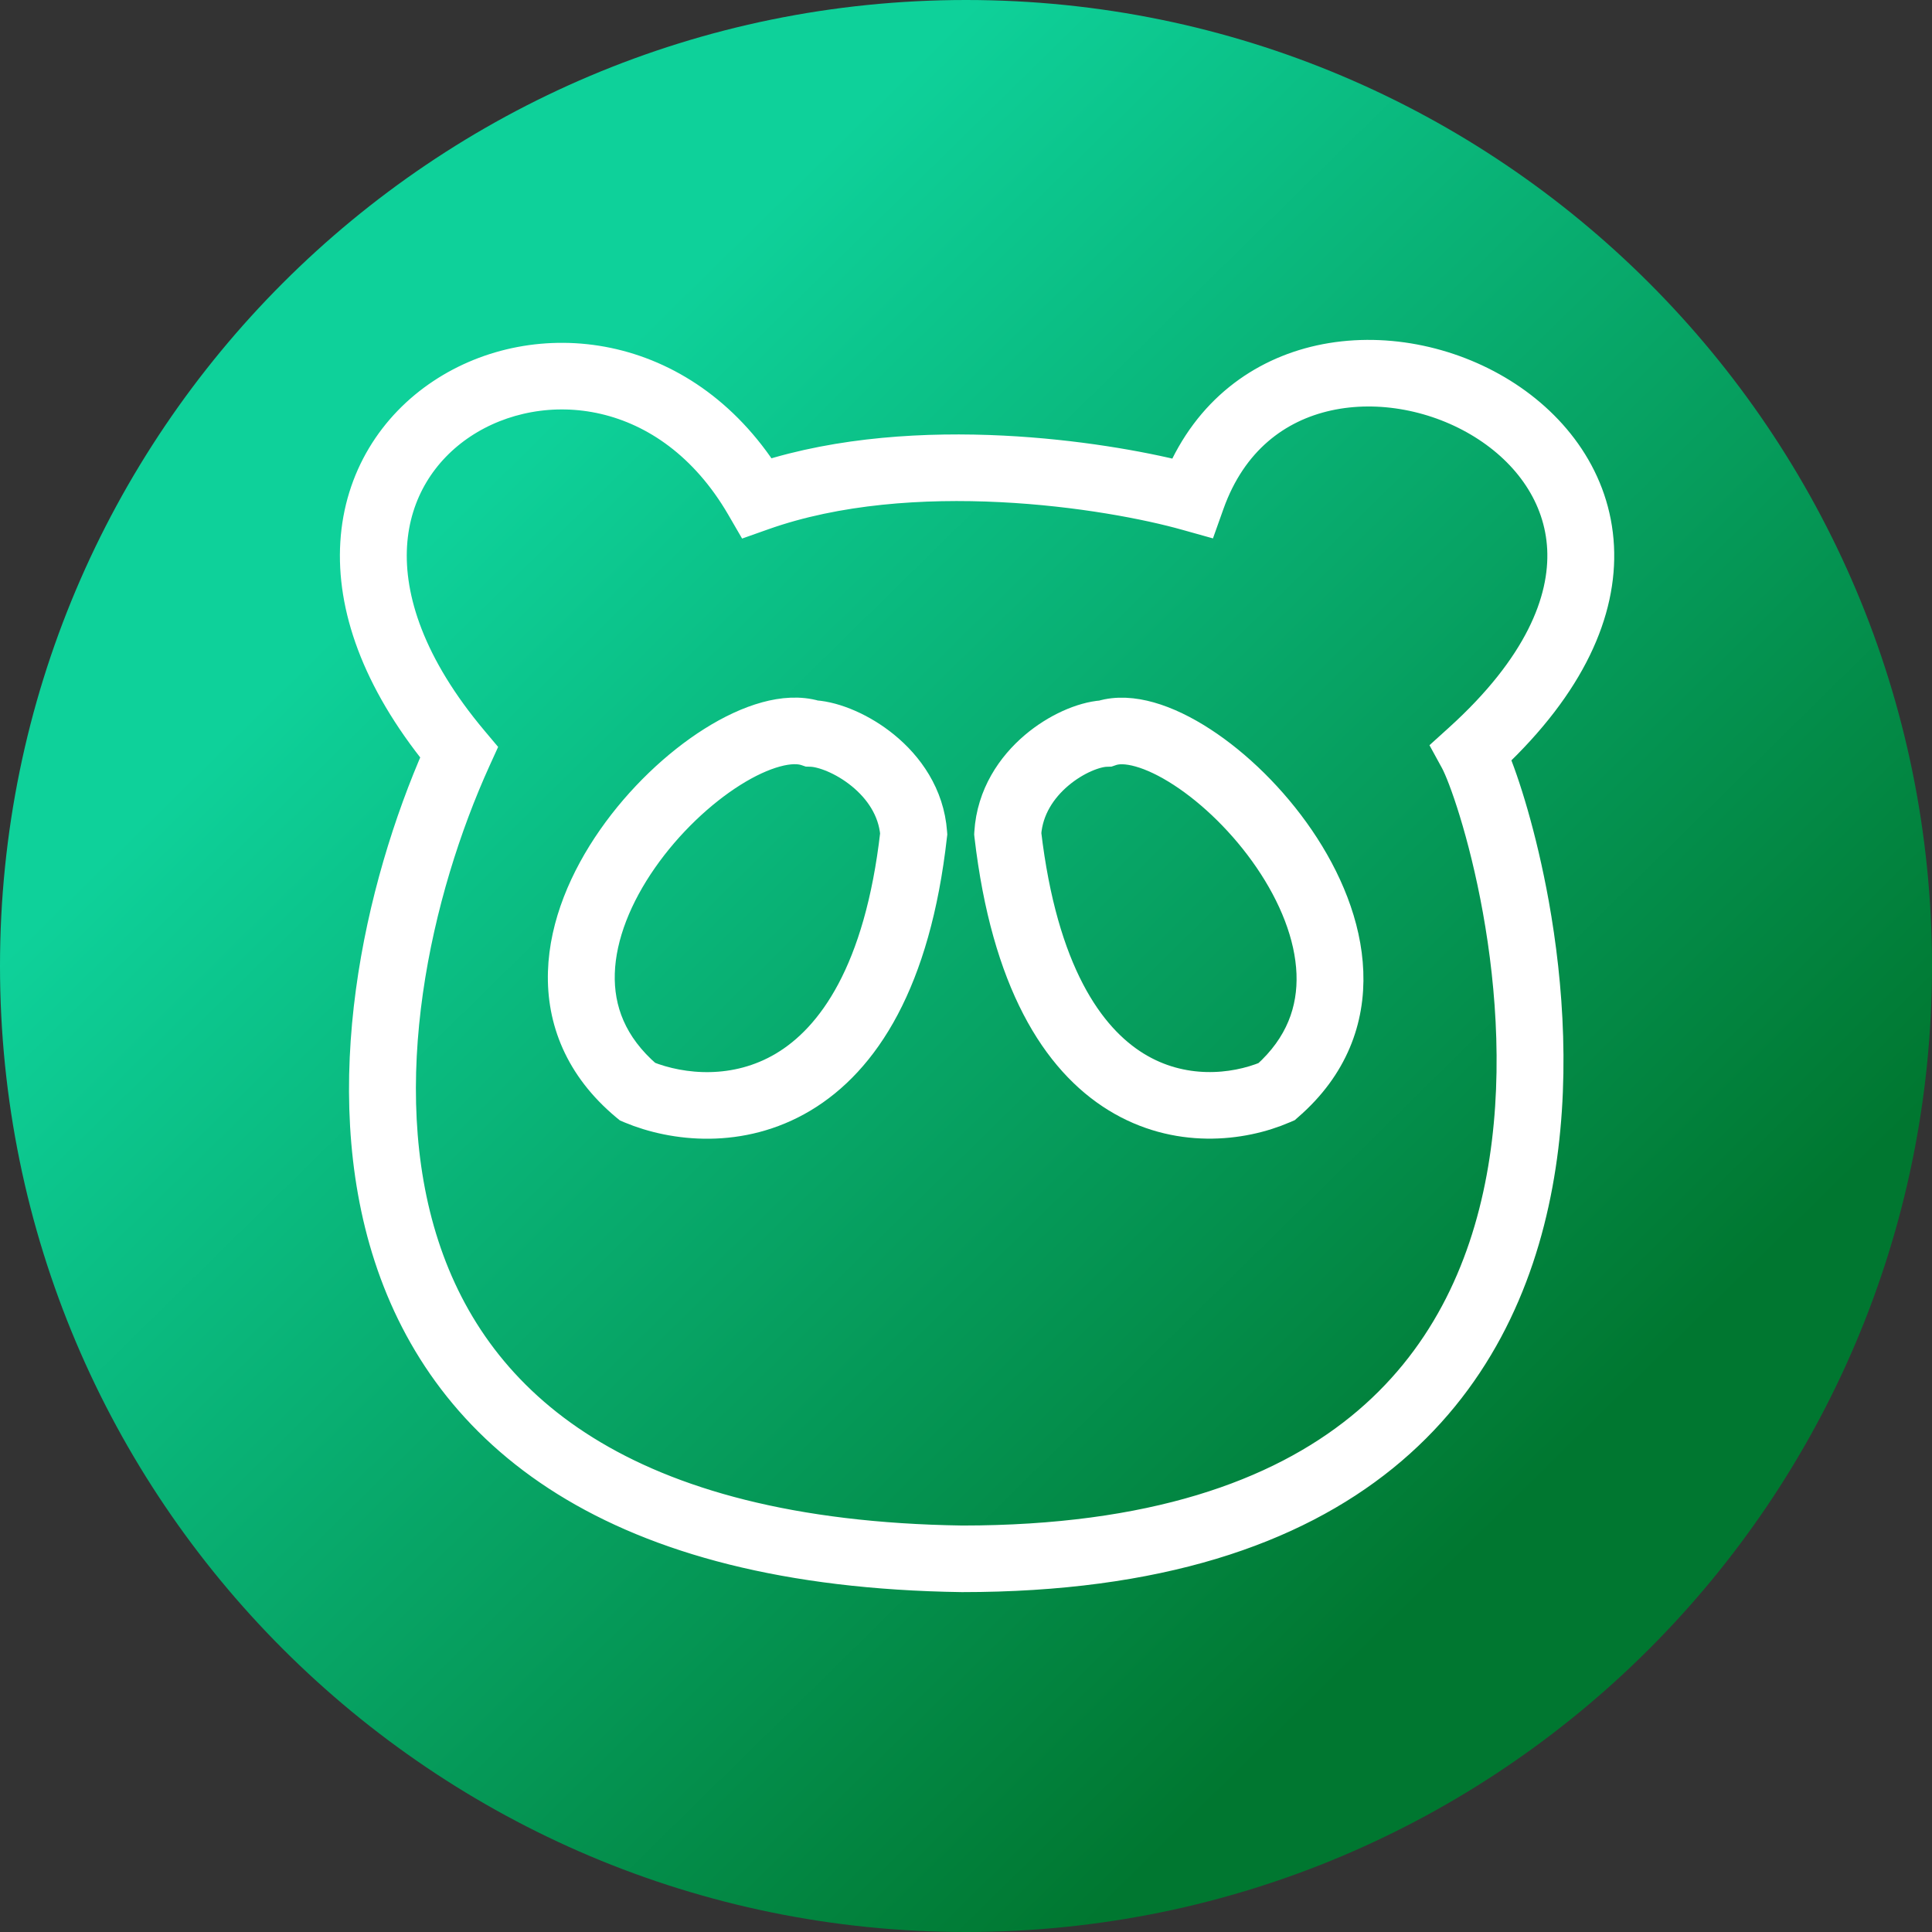 <svg width="54" height="54" viewBox="0 0 54 54" fill="none" xmlns="http://www.w3.org/2000/svg">
<rect x="0" y="0" width="54" height="54" fill="#333333" stroke="none"/>
<path d="M27 54C41.912 54 54 41.912 54 27C54 12.088 41.912 0 27 0C12.088 0 0 12.088 0 27C0 41.912 12.088 54 27 54Z" fill="url(#paint0_linear_44_2348)"/>
<path fill-rule="evenodd" clip-rule="evenodd" d="M22.768 20.073C22.352 19.952 21.89 19.987 21.437 20.111C20.957 20.242 20.453 20.48 19.956 20.793C18.963 21.419 17.955 22.372 17.183 23.478C16.413 24.581 15.855 25.87 15.815 27.168C15.774 28.486 16.268 29.78 17.538 30.843L17.589 30.885L17.65 30.911C18.841 31.409 20.7 31.623 22.393 30.614C24.096 29.598 25.515 27.413 25.97 23.352L25.975 23.313L25.972 23.273C25.897 22.244 25.324 21.451 24.675 20.922C24.061 20.421 23.325 20.113 22.768 20.073ZM18.049 30.142C19.059 30.545 20.579 30.69 21.945 29.876C23.323 29.054 24.658 27.184 25.102 23.298C25.037 22.585 24.635 22.005 24.123 21.587C23.59 21.152 22.998 20.942 22.674 20.931L22.611 20.929L22.552 20.909C22.341 20.839 22.046 20.838 21.667 20.942C21.293 21.044 20.868 21.239 20.422 21.52C19.532 22.081 18.607 22.952 17.898 23.968C17.188 24.985 16.718 26.115 16.684 27.194C16.651 28.236 17.023 29.26 18.049 30.142Z" fill="white"/>
<path fill-rule="evenodd" clip-rule="evenodd" d="M30.816 20.075C31.223 19.953 31.674 19.99 32.114 20.114C32.581 20.246 33.072 20.486 33.555 20.8C34.521 21.427 35.502 22.381 36.256 23.486C37.008 24.589 37.556 25.875 37.605 27.168C37.656 28.48 37.19 29.773 35.968 30.837L35.918 30.881L35.855 30.908C34.701 31.408 32.897 31.621 31.247 30.607C29.592 29.589 28.206 27.405 27.734 23.351L27.73 23.313L27.732 23.275C27.796 22.25 28.342 21.457 28.968 20.926C29.557 20.426 30.269 20.116 30.816 20.075ZM35.445 30.145C34.48 30.543 33.024 30.686 31.706 29.875C30.37 29.053 29.062 27.182 28.603 23.291C28.659 22.574 29.045 21.995 29.533 21.581C30.043 21.148 30.607 20.943 30.911 20.932L30.976 20.93L31.038 20.909C31.233 20.842 31.512 20.84 31.876 20.943C32.236 21.044 32.647 21.24 33.078 21.52C33.942 22.081 34.842 22.952 35.535 23.968C36.23 24.986 36.695 26.118 36.737 27.201C36.777 28.246 36.424 29.269 35.445 30.145Z" fill="white"/>
<path fill-rule="evenodd" clip-rule="evenodd" d="M44.612 15.285C44.702 17.06 43.839 19.069 41.654 21.127C41.971 21.863 42.455 23.38 42.797 25.278C43.198 27.511 43.411 30.325 42.899 33.091C42.387 35.861 41.143 38.603 38.618 40.649C36.094 42.693 32.341 44 26.891 44H26.888L26.884 44C22.005 43.93 18.418 42.937 15.846 41.335C13.267 39.728 11.738 37.526 10.948 35.1C9.413 30.382 10.677 24.838 12.323 21.094C10.579 18.945 9.905 16.922 10.011 15.183C10.12 13.384 11.061 11.948 12.392 11.066C14.983 9.347 19.023 9.735 21.353 13.397C23.497 12.706 25.893 12.568 28.028 12.675C30.047 12.777 31.86 13.099 33.049 13.4C33.838 11.539 35.289 10.502 36.906 10.144C38.609 9.768 40.477 10.148 41.943 11.059C43.412 11.972 44.519 13.447 44.612 15.285ZM33.724 14.059C34.367 12.254 35.654 11.303 37.095 10.985C38.555 10.662 40.191 10.987 41.481 11.788C42.768 12.588 43.668 13.833 43.744 15.328C43.819 16.823 43.075 18.68 40.833 20.708L40.582 20.935L40.744 21.231C40.972 21.649 41.548 23.244 41.941 25.429C42.331 27.601 42.531 30.304 42.044 32.935C41.558 35.562 40.393 38.098 38.068 39.982C35.742 41.866 32.205 43.138 26.894 43.139C22.123 43.07 18.707 42.1 16.309 40.606C13.917 39.116 12.508 37.086 11.776 34.836C10.301 30.305 11.567 24.858 13.225 21.203L13.337 20.957L13.163 20.75C11.389 18.641 10.787 16.751 10.878 15.235C10.97 13.722 11.754 12.525 12.875 11.781C15.118 10.295 18.74 10.618 20.785 14.131L20.966 14.443L21.308 14.322C23.386 13.585 25.796 13.426 27.984 13.536C30.169 13.645 32.098 14.021 33.195 14.331L33.588 14.441L33.724 14.059Z" fill="white"/>
<path fill-rule="evenodd" clip-rule="evenodd" d="M22.768 20.073C22.352 19.952 21.89 19.987 21.437 20.111C20.957 20.242 20.453 20.48 19.956 20.793C18.963 21.419 17.955 22.372 17.183 23.478C16.413 24.581 15.855 25.87 15.815 27.168C15.774 28.486 16.268 29.78 17.538 30.843L17.589 30.885L17.65 30.911C18.841 31.409 20.7 31.623 22.393 30.614C24.096 29.598 25.515 27.413 25.97 23.352L25.975 23.313L25.972 23.273C25.897 22.244 25.324 21.451 24.675 20.922C24.061 20.421 23.325 20.113 22.768 20.073ZM18.049 30.142C19.059 30.545 20.579 30.69 21.945 29.876C23.323 29.054 24.658 27.184 25.102 23.298C25.037 22.585 24.635 22.005 24.123 21.587C23.59 21.152 22.998 20.942 22.674 20.931L22.611 20.929L22.552 20.909C22.341 20.839 22.046 20.838 21.667 20.942C21.293 21.044 20.868 21.239 20.422 21.52C19.532 22.081 18.607 22.952 17.898 23.968C17.188 24.985 16.718 26.115 16.684 27.194C16.651 28.236 17.023 29.26 18.049 30.142Z" stroke="white" stroke-linecap="round"/>
<path fill-rule="evenodd" clip-rule="evenodd" d="M30.816 20.075C31.223 19.953 31.674 19.99 32.114 20.114C32.581 20.246 33.072 20.486 33.555 20.8C34.521 21.427 35.502 22.381 36.256 23.486C37.008 24.589 37.556 25.875 37.605 27.168C37.656 28.48 37.19 29.773 35.968 30.837L35.918 30.881L35.855 30.908C34.701 31.408 32.897 31.621 31.247 30.607C29.592 29.589 28.206 27.405 27.734 23.351L27.73 23.313L27.732 23.275C27.796 22.25 28.342 21.457 28.968 20.926C29.557 20.426 30.269 20.116 30.816 20.075ZM35.445 30.145C34.48 30.543 33.024 30.686 31.706 29.875C30.37 29.053 29.062 27.182 28.603 23.291C28.659 22.574 29.045 21.995 29.533 21.581C30.043 21.148 30.607 20.943 30.911 20.932L30.976 20.93L31.038 20.909C31.233 20.842 31.512 20.84 31.876 20.943C32.236 21.044 32.647 21.24 33.078 21.52C33.942 22.081 34.842 22.952 35.535 23.968C36.23 24.986 36.695 26.118 36.737 27.201C36.777 28.246 36.424 29.269 35.445 30.145Z" stroke="white" stroke-linecap="round"/>
<path fill-rule="evenodd" clip-rule="evenodd" d="M44.612 15.285C44.702 17.06 43.839 19.069 41.654 21.127C41.971 21.863 42.455 23.38 42.797 25.278C43.198 27.511 43.411 30.325 42.899 33.091C42.387 35.861 41.143 38.603 38.618 40.649C36.094 42.693 32.341 44 26.891 44H26.888L26.884 44C22.005 43.93 18.418 42.937 15.846 41.335C13.267 39.728 11.738 37.526 10.948 35.1C9.413 30.382 10.677 24.838 12.323 21.094C10.579 18.945 9.905 16.922 10.011 15.183C10.12 13.384 11.061 11.948 12.392 11.066C14.983 9.347 19.023 9.735 21.353 13.397C23.497 12.706 25.893 12.568 28.028 12.675C30.047 12.777 31.86 13.099 33.049 13.4C33.838 11.539 35.289 10.502 36.906 10.144C38.609 9.768 40.477 10.148 41.943 11.059C43.412 11.972 44.519 13.447 44.612 15.285ZM33.724 14.059C34.367 12.254 35.654 11.303 37.095 10.985C38.555 10.662 40.191 10.987 41.481 11.788C42.768 12.588 43.668 13.833 43.744 15.328C43.819 16.823 43.075 18.68 40.833 20.708L40.582 20.935L40.744 21.231C40.972 21.649 41.548 23.244 41.941 25.429C42.331 27.601 42.531 30.304 42.044 32.935C41.558 35.562 40.393 38.098 38.068 39.982C35.742 41.866 32.205 43.138 26.894 43.139C22.123 43.07 18.707 42.1 16.309 40.606C13.917 39.116 12.508 37.086 11.776 34.836C10.301 30.305 11.567 24.858 13.225 21.203L13.337 20.957L13.163 20.75C11.389 18.641 10.787 16.751 10.878 15.235C10.97 13.722 11.754 12.525 12.875 11.781C15.118 10.295 18.74 10.618 20.785 14.131L20.966 14.443L21.308 14.322C23.386 13.585 25.796 13.426 27.984 13.536C30.169 13.645 32.098 14.021 33.195 14.331L33.588 14.441L33.724 14.059Z" stroke="white" stroke-linecap="round"/>
<defs>
<linearGradient id="paint0_linear_44_2348" x1="13" y1="14" x2="41.5" y2="43" gradientUnits="userSpaceOnUse">
<stop stop-color="#0ED19A"/>
<stop offset="1" stop-color="#007730"/>
</linearGradient>
</defs>
</svg>
